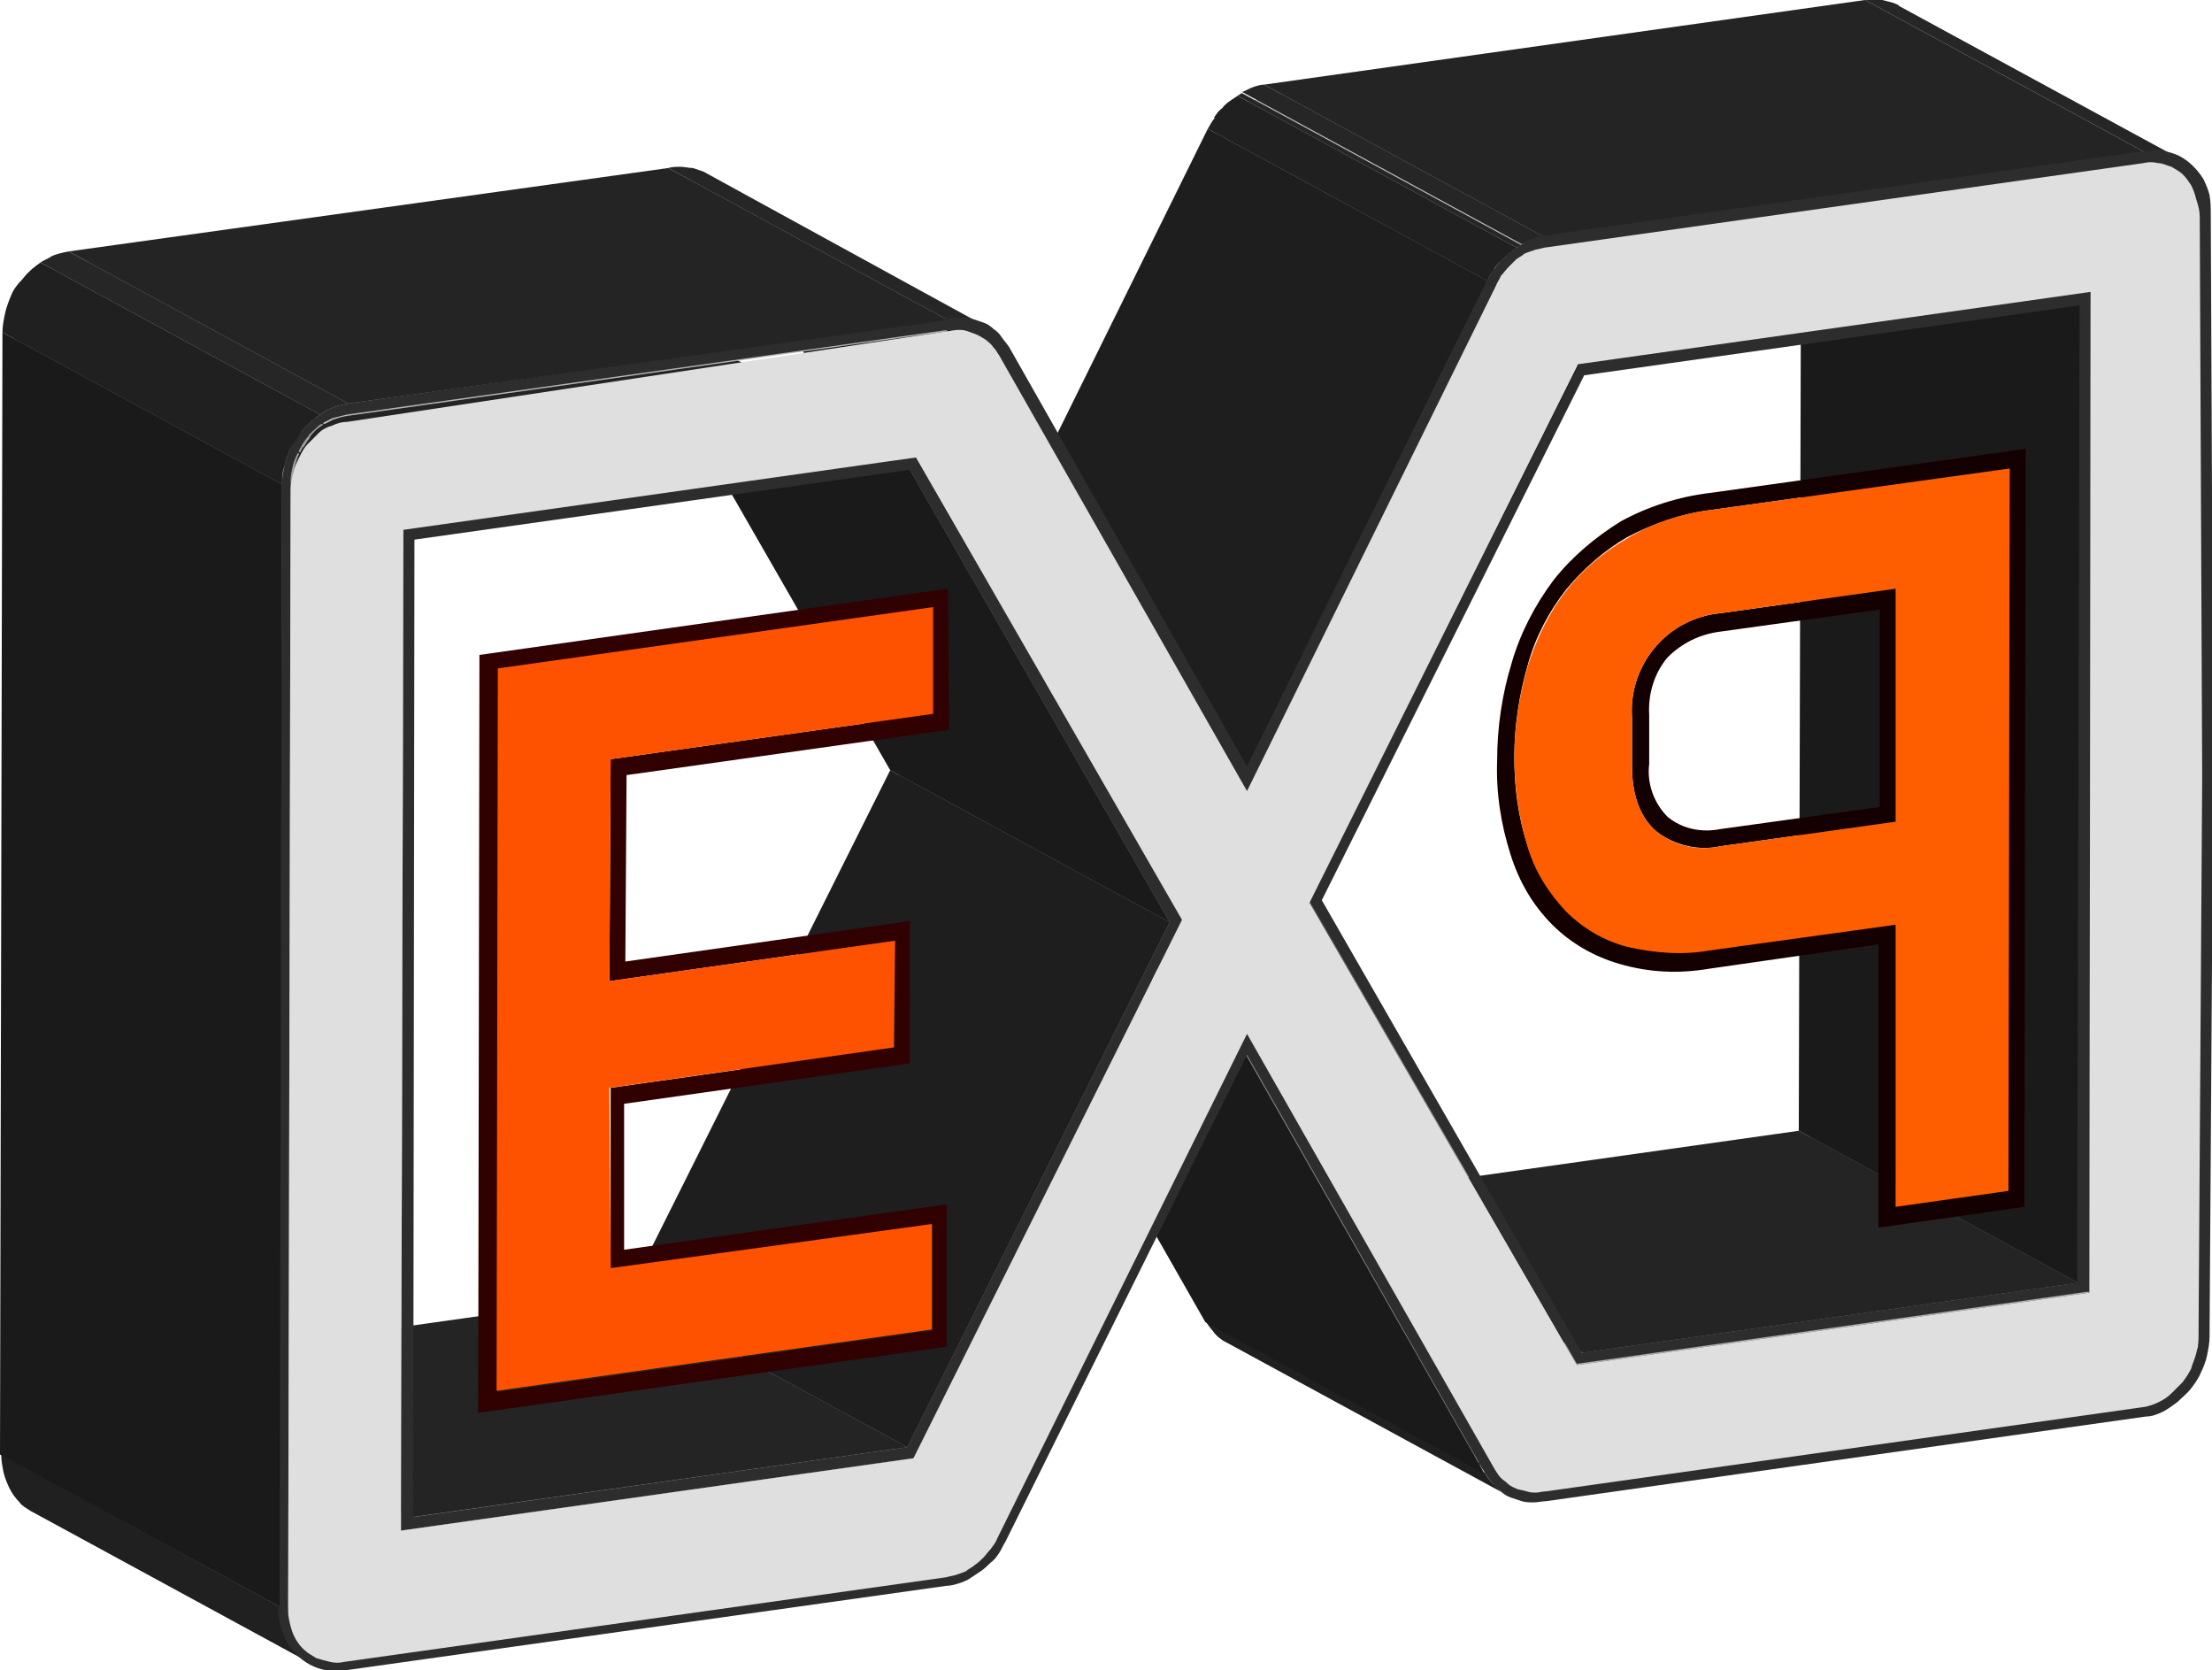 <?xml version="1.0" encoding="utf-8"?>
<!-- Generator: Adobe Illustrator 24.1.0, SVG Export Plug-In . SVG Version: 6.00 Build 0)  -->
<svg  version="1.1" id="Layer_1" xmlns="http://www.w3.org/2000/svg" xmlns:xlink="http://www.w3.org/1999/xlink" x="0px" y="0px"
	 viewBox="0 0 180.4 136.2" style="enable-background:new 0 0 180.4 136.2;" xml:space="preserve">
<style type="text/css">
	.st0{clip-path:url(#SVGID_2_);}
	.st1{fill:#202020;}
	.st2{clip-path:url(#SVGID_4_);}
	.st3{fill:#262626;}
	.st4{fill:#1A1A1A;}
	.st5{fill:#242424;}
	.st6{clip-path:url(#SVGID_6_);}
	.st7{clip-path:url(#SVGID_8_);}
	.st8{clip-path:url(#SVGID_10_);}
	.st9{fill:#B4B4B4;}
	.st10{fill:#828282;}
	.st11{clip-path:url(#SVGID_12_);}
	.st12{fill:#9F9F9F;}
	.st13{clip-path:url(#SVGID_14_);}
	.st14{clip-path:url(#SVGID_16_);}
	.st15{clip-path:url(#SVGID_18_);}
	.st16{clip-path:url(#SVGID_20_);}
	.st17{clip-path:url(#SVGID_22_);}
	.st18{clip-path:url(#SVGID_24_);}
	.st19{fill:#BFBFBF;}
	.st20{clip-path:url(#SVGID_26_);}
	.st21{clip-path:url(#SVGID_28_);}
	.st22{clip-path:url(#SVGID_30_);}
	.st23{clip-path:url(#SVGID_32_);}
	.st24{clip-path:url(#SVGID_34_);}
	.st25{fill:#808080;}
	.st26{clip-path:url(#SVGID_36_);}
	.st27{fill:#1E1E1E;}
	.st28{clip-path:url(#SVGID_38_);}
	.st29{fill:#2D2D2D;}
	.st30{fill:#969696;}
	.st31{clip-path:url(#SVGID_40_);}
	.st32{clip-path:url(#SVGID_42_);}
	.st33{clip-path:url(#SVGID_44_);}
	.st34{clip-path:url(#SVGID_46_);}
	.st35{clip-path:url(#SVGID_48_);}
	.st36{clip-path:url(#SVGID_50_);}
	.st37{clip-path:url(#SVGID_52_);}
	.st38{clip-path:url(#SVGID_54_);}
	.st39{fill:#959595;}
	.st40{clip-path:url(#SVGID_56_);}
	.st41{clip-path:url(#SVGID_58_);}
	.st42{clip-path:url(#SVGID_60_);}
	.st43{clip-path:url(#SVGID_62_);}
	.st44{clip-path:url(#SVGID_64_);}
	.st45{clip-path:url(#SVGID_66_);}
	.st46{clip-path:url(#SVGID_68_);}
	.st47{clip-path:url(#SVGID_70_);}
	.st48{clip-path:url(#SVGID_72_);}
	.st49{clip-path:url(#SVGID_74_);}
	.st50{clip-path:url(#SVGID_76_);}
	.st51{clip-path:url(#SVGID_78_);}
	.st52{clip-path:url(#SVGID_80_);}
	.st53{clip-path:url(#SVGID_82_);}
	.st54{clip-path:url(#SVGID_84_);}
	.st55{clip-path:url(#SVGID_86_);}
	.st56{clip-path:url(#SVGID_88_);}
	.st57{clip-path:url(#SVGID_90_);}
	.st58{clip-path:url(#SVGID_92_);}
	.st59{clip-path:url(#SVGID_94_);}
	.st60{clip-path:url(#SVGID_96_);}
	.st61{clip-path:url(#SVGID_98_);}
	.st62{clip-path:url(#SVGID_100_);}
	.st63{clip-path:url(#SVGID_102_);}
	.st64{clip-path:url(#SVGID_104_);}
	.st65{fill:#DFDFDF;}
	.st66{clip-path:url(#SVGID_106_);}
	.st67{fill:#310000;}
	.st68{fill:#FF5200;}
	.st69{fill:#140000;}
	.st70{fill:#FF5E00;}
</style>
<g>
	<g>
		<g>
			<defs>
				<path id="SVGID_1_" d="M177,113.6l-22.8-12.4c0.3-0.3,0.6-0.6,0.9-0.9c0.3-0.3,0.5-0.7,0.7-1.1c0.2-0.4,0.3-0.8,0.4-1.2
					c0.1-0.4,0.2-0.8,0.2-1.2l22.8,12.4c0,0.4-0.1,0.8-0.2,1.2c-0.1,0.4-0.3,0.8-0.4,1.2c-0.2,0.4-0.4,0.7-0.7,1.1
					C177.6,113,177.3,113.3,177,113.6z"/>
			</defs>
			<clipPath id="SVGID_2_">
				<use xlink:href="#SVGID_1_"  style="overflow:visible;"/>
			</clipPath>
			<g class="st0">
				<g>
					<path class="st1" d="M177,113.6l-22.8-12.4c0.3-0.3,0.6-0.6,0.9-0.9c0.3-0.3,0.5-0.7,0.7-1.1c0.2-0.4,0.3-0.8,0.4-1.2
						c0.1-0.4,0.2-0.8,0.2-1.2l22.8,12.4c0,0.4-0.1,0.8-0.2,1.2c-0.1,0.4-0.3,0.8-0.4,1.2c-0.2,0.4-0.4,0.7-0.7,1.1
						C177.6,113,177.3,113.3,177,113.6"/>
				</g>
			</g>
		</g>
	</g>
	<g>
		<g>
			<defs>
				<path id="SVGID_3_" d="M174.9,114.6l-22.8-12.4c0.4-0.1,0.8-0.2,1.1-0.4c0.4-0.2,0.7-0.4,1-0.7l22.8,12.4
					c-0.3,0.3-0.6,0.5-1,0.7C175.6,114.4,175.2,114.5,174.9,114.6z"/>
			</defs>
			<clipPath id="SVGID_4_">
				<use xlink:href="#SVGID_3_"  style="overflow:visible;"/>
			</clipPath>
			<g class="st2">
				<g>
					<path class="st3" d="M174.9,114.6l-22.8-12.4c0.4-0.1,0.8-0.2,1.1-0.4l0.6-0.3l22.8,12.4c-0.2,0.1-0.4,0.2-0.6,0.3
						C175.6,114.4,175.2,114.5,174.9,114.6"/>
					<path class="st1" d="M176.6,113.9l-22.8-12.4c0.2-0.1,0.3-0.2,0.4-0.3l22.8,12.4L176.6,113.9"/>
				</g>
			</g>
		</g>
	</g>
	<polygon class="st4" points="179.2,109.2 156.4,96.8 156.8,50.9 179.5,63.3 	"/>
	<polygon class="st5" points="125.8,121.5 103,109.1 152.1,102.2 174.9,114.6 	"/>
	<g>
		<g>
			<defs>
				<path id="SVGID_5_" d="M125.2,121.5l-22.8-12.4c0.2,0,0.5,0,0.7,0l22.8,12.4C125.6,121.5,125.4,121.5,125.2,121.5z"/>
			</defs>
			<clipPath id="SVGID_6_">
				<use xlink:href="#SVGID_5_"  style="overflow:visible;"/>
			</clipPath>
			<g class="st6">
				<g>
					<path class="st3" d="M125.2,121.5l-22.8-12.4c0.2,0,0.5,0,0.7,0l22.8,12.4C125.6,121.6,125.4,121.6,125.2,121.5"/>
				</g>
			</g>
		</g>
	</g>
	<g>
		<g>
			<defs>
				<path id="SVGID_7_" d="M123.7,121.2l-22.8-12.4c0.2,0.1,0.5,0.2,0.8,0.2c0.3,0.1,0.5,0.1,0.8,0.1l22.8,12.4
					c-0.3,0-0.5,0-0.8-0.1C124.1,121.4,123.9,121.3,123.7,121.2z"/>
			</defs>
			<clipPath id="SVGID_8_">
				<use xlink:href="#SVGID_7_"  style="overflow:visible;"/>
			</clipPath>
			<g class="st7">
				<g>
					<path class="st1" d="M123.7,121.2l-22.8-12.4h0.1L123.7,121.2L123.7,121.2"/>
					<path class="st3" d="M123.7,121.2l-22.8-12.4c0.2,0.1,0.4,0.2,0.7,0.2c0.3,0.1,0.5,0.1,0.8,0.1l22.8,12.4c-0.3,0-0.5,0-0.8-0.1
						C124.1,121.4,123.9,121.3,123.7,121.2"/>
				</g>
			</g>
		</g>
	</g>
	<g>
		<g>
			<defs>
				<polygon id="SVGID_9_" points="123.3,121.1 100.6,108.7 100.8,108.8 123.7,121.2 				"/>
			</defs>
			<clipPath id="SVGID_10_">
				<use xlink:href="#SVGID_9_"  style="overflow:visible;"/>
			</clipPath>
			<g class="st8">
				<g>
					<path class="st1" d="M123.3,121.1l-22.8-12.4l0.2,0.1l22.8,12.4L123.3,121.1"/>
					<polyline class="st3" points="123.6,121.2 100.8,108.8 100.8,108.8 123.6,121.2 123.6,121.2 					"/>
				</g>
			</g>
		</g>
	</g>
	<polygon class="st9" points="128.6,111.3 105.8,98.9 147.6,93 170.4,105.4 	"/>
	<polygon class="st4" points="179.5,63.3 156.8,50.9 156.6,5.3 179.4,17.7 	"/>
	<polygon class="st10" points="170.4,105.4 147.6,93 147.8,11.4 170.5,23.8 	"/>
	<polygon class="st5" points="129.1,110.3 106.3,97.9 146.7,92.2 169.5,104.6 	"/>
	<g>
		<g>
			<defs>
				<path id="SVGID_11_" d="M123.3,121.1l-22.8-12.4c-0.2-0.1-0.3-0.2-0.4-0.3c-0.2-0.2-0.4-0.3-0.6-0.5l22.8,12.4
					c0.2,0.2,0.4,0.4,0.6,0.5C123.1,120.9,123.2,121,123.3,121.1z"/>
			</defs>
			<clipPath id="SVGID_12_">
				<use xlink:href="#SVGID_11_"  style="overflow:visible;"/>
			</clipPath>
			<g class="st11">
				<g>
					<path class="st12" d="M123.3,121.1l-22.8-12.4c-0.2-0.1-0.3-0.2-0.4-0.3c-0.2-0.2-0.4-0.3-0.6-0.5l22.8,12.4
						c0.2,0.2,0.4,0.4,0.6,0.5C123.1,120.9,123.2,121,123.3,121.1"/>
				</g>
			</g>
		</g>
	</g>
	<g>
		<g>
			<defs>
				<path id="SVGID_13_" d="M179.4,17.7L156.6,5.3c0-0.4,0-0.8-0.1-1.2c-0.1-0.4-0.3-0.8-0.5-1.1l22.8,12.4c0.2,0.4,0.3,0.7,0.5,1.1
					C179.3,16.8,179.4,17.2,179.4,17.7z"/>
			</defs>
			<clipPath id="SVGID_14_">
				<use xlink:href="#SVGID_13_"  style="overflow:visible;"/>
			</clipPath>
			<g class="st13">
				<g>
					<path class="st1" d="M179.4,17.7L156.6,5.3c0-0.4,0-0.8-0.1-1.2c-0.1-0.4-0.3-0.8-0.5-1.1l22.8,12.4c0.2,0.4,0.3,0.7,0.5,1.1
						C179.3,16.8,179.4,17.2,179.4,17.7"/>
				</g>
			</g>
		</g>
	</g>
	<g>
		<g>
			<defs>
				<path id="SVGID_15_" d="M122.3,120.2l-22.8-12.4c-0.2-0.2-0.3-0.4-0.5-0.7l22.8,12.4C122,119.8,122.2,120,122.3,120.2z"/>
			</defs>
			<clipPath id="SVGID_16_">
				<use xlink:href="#SVGID_15_"  style="overflow:visible;"/>
			</clipPath>
			<g class="st14">
				<g>
					<path class="st12" d="M122.3,120.2l-22.8-12.4c-0.2-0.2-0.3-0.4-0.5-0.7l22.8,12.4C122,119.8,122.2,120.1,122.3,120.2"/>
				</g>
			</g>
		</g>
	</g>
	<g>
		<g>
			<defs>
				<path id="SVGID_17_" d="M122.9,121.9l-22.8-12.4c-0.2-0.1-0.4-0.2-0.5-0.3c-0.3-0.2-0.5-0.4-0.7-0.7c-0.2-0.2-0.4-0.5-0.6-0.8
					l22.8,12.4c0.2,0.3,0.3,0.5,0.6,0.8c0.2,0.2,0.4,0.5,0.7,0.7C122.5,121.7,122.7,121.8,122.9,121.9z"/>
			</defs>
			<clipPath id="SVGID_18_">
				<use xlink:href="#SVGID_17_"  style="overflow:visible;"/>
			</clipPath>
			<g class="st15">
				<g>
					<path class="st1" d="M122.9,121.9l-22.8-12.4c-0.2-0.1-0.4-0.2-0.5-0.3c-0.3-0.2-0.5-0.4-0.7-0.7c-0.2-0.2-0.4-0.5-0.6-0.8
						l22.8,12.4c0.2,0.3,0.3,0.5,0.6,0.8c0.2,0.2,0.4,0.5,0.7,0.7C122.5,121.7,122.7,121.8,122.9,121.9"/>
				</g>
			</g>
		</g>
	</g>
	<g>
		<g>
			<defs>
				<path id="SVGID_19_" d="M154.5,1.4l22.8,12.4c0.3,0.1,0.5,0.3,0.8,0.6c0.3,0.3,0.5,0.6,0.7,0.9L156,2.9
					c-0.2-0.3-0.4-0.6-0.7-0.9C155,1.7,154.8,1.6,154.5,1.4z"/>
			</defs>
			<clipPath id="SVGID_20_">
				<use xlink:href="#SVGID_19_"  style="overflow:visible;"/>
			</clipPath>
			<g class="st16">
				<g>
					<path class="st1" d="M178.8,15.3L156,2.9c-0.2-0.3-0.4-0.6-0.7-0.9c-0.2-0.2-0.5-0.4-0.8-0.6l22.8,12.5
						c0.3,0.1,0.5,0.3,0.8,0.6C178.3,14.7,178.6,15,178.8,15.3"/>
				</g>
			</g>
		</g>
	</g>
	<g>
		<g>
			<defs>
				<polygon id="SVGID_21_" points="154.3,1.3 154.5,1.4 177.3,13.9 177.1,13.8 177.1,13.8 				"/>
			</defs>
			<clipPath id="SVGID_22_">
				<use xlink:href="#SVGID_21_"  style="overflow:visible;"/>
			</clipPath>
			<g class="st17">
				<g>
					<path class="st12" d="M177,13.7L154.2,1.3l0.1,0.1l0.2,0.1l22.8,12.4l-0.2-0.1L177,13.7"/>
				</g>
			</g>
		</g>
	</g>
	<g>
		<g>
			<defs>
				<path id="SVGID_23_" d="M153.6,1.1c0.2,0.1,0.5,0.1,0.7,0.2l22.8,12.4c-0.2-0.1-0.4-0.2-0.7-0.2L153.6,1.1z"/>
			</defs>
			<clipPath id="SVGID_24_">
				<use xlink:href="#SVGID_23_"  style="overflow:visible;"/>
			</clipPath>
			<g class="st18">
				<g>
					<path class="st19" d="M174.9,13.4L152.1,1c0.4-0.1,0.8-0.1,1.2,0c0.3,0,0.6,0.1,1,0.3L177,13.7c-0.3-0.1-0.7-0.2-1-0.3
						C175.6,13.3,175.2,13.3,174.9,13.4"/>
					<path class="st12" d="M177,13.7L154.2,1.3l0.1,0.1l0.2,0.1l22.8,12.4l-0.2-0.1L177,13.7"/>
				</g>
			</g>
		</g>
	</g>
	<polygon class="st4" points="169.5,104.6 146.7,92.2 146.9,12.5 169.7,24.9 	"/>
	<g>
		<g>
			<defs>
				<path id="SVGID_25_" d="M153.6,1.1c0.1,0.1,0.3,0.2,0.5,0.3l3.8,2.1l4.3,2.3l14.2,7.7c-0.1,0-0.3-0.1-0.4-0.1
					c-0.4-0.1-0.8-0.1-1.2,0L152.1,1c0.4-0.1,0.8-0.1,1.2,0C153.4,1,153.5,1.1,153.6,1.1z"/>
			</defs>
			<clipPath id="SVGID_26_">
				<use xlink:href="#SVGID_25_"  style="overflow:visible;"/>
			</clipPath>
			<g class="st20">
				<g>
					<path class="st19" d="M174.9,13.4L152.1,1c0.4-0.1,0.8-0.1,1.2,0c0.3,0,0.6,0.1,1,0.3L177,13.7c-0.3-0.1-0.7-0.2-1-0.3
						C175.6,13.3,175.2,13.3,174.9,13.4"/>
				</g>
			</g>
		</g>
	</g>
	<g>
		<g>
			<defs>
				<path id="SVGID_27_" d="M154.9,0.5l22.8,12.4l-0.2-0.1c-0.4-0.2-0.9-0.3-1.3-0.4c-0.5-0.1-0.9-0.1-1.4,0L152.1,0
					c0.5-0.1,0.9-0.1,1.4,0c0.5,0.1,0.9,0.2,1.3,0.4L154.9,0.5z"/>
			</defs>
			<clipPath id="SVGID_28_">
				<use xlink:href="#SVGID_27_"  style="overflow:visible;"/>
			</clipPath>
			<g class="st21">
				<g>
					<path class="st3" d="M174.9,12.4L152.1,0c0.5-0.1,0.9-0.1,1.4,0c0.4,0.1,0.8,0.2,1.2,0.3l22.8,12.4c-0.4-0.2-0.7-0.3-1.1-0.3
						C175.8,12.4,175.4,12.4,174.9,12.4"/>
					<path class="st1" d="M177.4,12.8L154.6,0.4l0.2,0.1l0.2,0.1l22.8,12.4l-0.2-0.1L177.4,12.8"/>
				</g>
			</g>
		</g>
	</g>
	<g>
		<g>
			<defs>
				<path id="SVGID_29_" d="M80.8,126L58,113.6c0.2-0.2,0.3-0.5,0.4-0.8l22.8,12.4C81.1,125.5,81,125.8,80.8,126z"/>
			</defs>
			<clipPath id="SVGID_30_">
				<use xlink:href="#SVGID_29_"  style="overflow:visible;"/>
			</clipPath>
			<g class="st22">
				<g>
					<path class="st1" d="M80.8,126L58,113.6c0.2-0.2,0.3-0.5,0.4-0.8l22.8,12.4C81.1,125.5,81,125.8,80.8,126"/>
				</g>
			</g>
		</g>
	</g>
	<g>
		<g>
			<defs>
				<path id="SVGID_31_" d="M80.2,126.7l-22.8-12.4c0.2-0.2,0.4-0.4,0.6-0.7L80.8,126C80.6,126.3,80.4,126.5,80.2,126.7z"/>
			</defs>
			<clipPath id="SVGID_32_">
				<use xlink:href="#SVGID_31_"  style="overflow:visible;"/>
			</clipPath>
			<g class="st23">
				<g>
					<path class="st1" d="M80.2,126.7l-22.8-12.4c0.2-0.2,0.4-0.4,0.6-0.7L80.8,126C80.6,126.3,80.4,126.5,80.2,126.7"/>
				</g>
			</g>
		</g>
	</g>
	<g>
		<g>
			<defs>
				<path id="SVGID_33_" d="M79.6,127.3l-22.8-12.4c0.2-0.2,0.5-0.4,0.7-0.6l22.8,12.4C80,126.9,79.8,127.1,79.6,127.3z"/>
			</defs>
			<clipPath id="SVGID_34_">
				<use xlink:href="#SVGID_33_"  style="overflow:visible;"/>
			</clipPath>
			<g class="st24">
				<g>
					<path class="st1" d="M79.6,127.3l-22.8-12.4c0.2-0.2,0.5-0.4,0.7-0.6l22.8,12.4C80,126.9,79.8,127.1,79.6,127.3"/>
				</g>
			</g>
		</g>
	</g>
	<polygon class="st4" points="128.6,111.3 105.8,98.9 84.1,61.1 106.8,73.5 	"/>
	<polygon class="st25" points="121.9,119.6 99.1,107.2 78.8,71.7 101.6,84.1 	"/>
	<polygon class="st4" points="121.1,120.2 98.3,107.8 78.8,73.6 101.6,86 	"/>
	<g>
		<g>
			<defs>
				<path id="SVGID_35_" d="M78.1,128.1l-22.8-12.4c0.3-0.1,0.5-0.2,0.8-0.3c0.3-0.1,0.5-0.3,0.7-0.5l22.8,12.4
					c-0.2,0.2-0.5,0.3-0.7,0.5C78.6,127.9,78.3,128,78.1,128.1z"/>
			</defs>
			<clipPath id="SVGID_36_">
				<use xlink:href="#SVGID_35_"  style="overflow:visible;"/>
			</clipPath>
			<g class="st26">
				<g>
					<path class="st3" d="M78.1,128.1l-22.8-12.4c0.3-0.1,0.5-0.2,0.8-0.3l0.3-0.2l22.8,12.4l-0.3,0.2
						C78.6,127.9,78.3,128,78.1,128.1"/>
					<path class="st1" d="M79.2,127.6l-22.8-12.4l0.4-0.3l22.8,12.4C79.4,127.4,79.3,127.5,79.2,127.6"/>
				</g>
			</g>
		</g>
	</g>
	<polygon class="st27" points="81.2,125.3 58.4,112.9 78.8,71.7 101.6,84.1 	"/>
	<g>
		<g>
			<defs>
				<path id="SVGID_37_" d="M77.3,128.3l-22.8-12.4c0.3,0,0.5-0.1,0.8-0.2l22.8,12.4C77.8,128.2,77.6,128.2,77.3,128.3z"/>
			</defs>
			<clipPath id="SVGID_38_">
				<use xlink:href="#SVGID_37_"  style="overflow:visible;"/>
			</clipPath>
			<g class="st28">
				<g>
					<path class="st3" d="M77.3,128.3l-22.8-12.4c0.3,0,0.5-0.1,0.8-0.2l22.8,12.4C77.8,128.2,77.6,128.2,77.3,128.3"/>
				</g>
			</g>
		</g>
	</g>
	<path class="st29" d="M106.8,73.5l21.9-43.9l41.8-5.9l-0.1,81.6l-41.8,5.9L106.8,73.5z M169.6,24.9l-40.4,5.7l-21.4,42.8l21.2,36.9
		l40.4-5.7L169.6,24.9"/>
	<polygon class="st27" points="106.8,73.5 84.1,61.1 106,17.3 128.8,29.7 	"/>
	<polygon class="st5" points="128.8,29.7 106,17.3 147.8,11.4 170.5,23.8 	"/>
	<polygon class="st30" points="74.5,118.9 51.7,106.5 73.6,62.6 96.4,75 	"/>
	<polygon class="st9" points="126,20.3 103.2,7.9 152.1,1 174.9,13.4 	"/>
	<g>
		<g>
			<defs>
				<polygon id="SVGID_39_" points="102.8,8 103.2,7.9 126,20.3 125.5,20.4 				"/>
			</defs>
			<clipPath id="SVGID_40_">
				<use xlink:href="#SVGID_39_"  style="overflow:visible;"/>
			</clipPath>
			<g class="st31">
				<g>
					<path class="st19" d="M125.2,20.5L102.4,8.1c0.3-0.1,0.5-0.1,0.8-0.2L126,20.3C125.7,20.3,125.5,20.4,125.2,20.5"/>
				</g>
			</g>
		</g>
	</g>
	<polygon class="st5" points="125.9,19.3 103.1,6.9 152.1,0 174.9,12.4 	"/>
	<g>
		<g>
			<defs>
				<path id="SVGID_41_" d="M102.8,8c0.2,0.1,0.4,0.2,0.6,0.3l1.2,0.6l1.2,0.7l0.6,0.4l1.3,0.7l5,2.7l12.9,7l-0.3,0.1L102.4,8.1
					L102.8,8z"/>
			</defs>
			<clipPath id="SVGID_42_">
				<use xlink:href="#SVGID_41_"  style="overflow:visible;"/>
			</clipPath>
			<g class="st32">
				<g>
					<path class="st19" d="M125.2,20.5L102.4,8.1c0.3-0.1,0.5-0.1,0.8-0.2L126,20.3C125.7,20.3,125.5,20.4,125.2,20.5"/>
				</g>
			</g>
		</g>
	</g>
	<polygon class="st27" points="74,118 51.2,105.6 72.6,62.8 95.4,75.2 	"/>
	<g>
		<g>
			<defs>
				<path id="SVGID_43_" d="M101.9,8.2c0.1-0.1,0.3-0.1,0.5-0.2l22.8,12.4c-0.2,0.1-0.3,0.1-0.5,0.2L101.9,8.2z"/>
			</defs>
			<clipPath id="SVGID_44_">
				<use xlink:href="#SVGID_43_"  style="overflow:visible;"/>
			</clipPath>
			<g class="st33">
				<g>
					<path class="st19" d="M124.1,21L101.3,8.6c0.1-0.1,0.2-0.1,0.4-0.2c0.2-0.1,0.5-0.2,0.8-0.3l22.8,12.4
						c-0.3,0.1-0.5,0.2-0.8,0.3C124.3,20.9,124.2,20.9,124.1,21"/>
				</g>
			</g>
		</g>
	</g>
	<g>
		<g>
			<defs>
				<path id="SVGID_45_" d="M101.9,8.2l22.8,12.4l-0.3,0.1c-0.1,0.1-0.3,0.1-0.4,0.2L101.2,8.6l0.4-0.2L101.9,8.2z"/>
			</defs>
			<clipPath id="SVGID_46_">
				<use xlink:href="#SVGID_45_"  style="overflow:visible;"/>
			</clipPath>
			<g class="st34">
				<g>
					<path class="st12" d="M123.7,21.2L100.9,8.9l0.4-0.2L124.1,21C123.9,21.1,123.8,21.2,123.7,21.2"/>
					<path class="st19" d="M124.1,21L101.3,8.6c0.1-0.1,0.2-0.1,0.4-0.2c0.2-0.1,0.5-0.2,0.8-0.3l22.8,12.4
						c-0.3,0.1-0.5,0.2-0.8,0.3C124.3,20.9,124.2,20.9,124.1,21"/>
				</g>
			</g>
		</g>
	</g>
	<g>
		<g>
			<defs>
				<polygon id="SVGID_47_" points="101.2,8.6 124,21 123.7,21.2 100.9,8.9 				"/>
			</defs>
			<clipPath id="SVGID_48_">
				<use xlink:href="#SVGID_47_"  style="overflow:visible;"/>
			</clipPath>
			<g class="st35">
				<g>
					<path class="st12" d="M123.7,21.2L100.9,8.9l0.4-0.2L124.1,21C123.9,21.1,123.8,21.2,123.7,21.2"/>
				</g>
			</g>
		</g>
	</g>
	<g>
		<g>
			<defs>
				<path id="SVGID_49_" d="M124.1,19.9L101.3,7.5c0.3-0.1,0.6-0.3,0.9-0.4c0.3-0.1,0.6-0.2,0.9-0.2l22.8,12.4
					c-0.3,0-0.6,0.1-0.8,0.2C124.7,19.6,124.4,19.8,124.1,19.9z"/>
			</defs>
			<clipPath id="SVGID_50_">
				<use xlink:href="#SVGID_49_"  style="overflow:visible;"/>
			</clipPath>
			<g class="st36">
				<g>
					<path class="st3" d="M124.1,19.9L101.3,7.5c0.3-0.1,0.6-0.3,0.9-0.4c0.3-0.1,0.6-0.2,0.9-0.2l22.8,12.4c-0.3,0-0.6,0.1-0.8,0.2
						C124.7,19.6,124.4,19.8,124.1,19.9"/>
				</g>
			</g>
		</g>
	</g>
	<g>
		<g>
			<defs>
				<path id="SVGID_51_" d="M123.1,21.9L100.3,9.5c0.2-0.2,0.4-0.4,0.6-0.6l22.8,12.4C123.5,21.5,123.3,21.7,123.1,21.9z"/>
			</defs>
			<clipPath id="SVGID_52_">
				<use xlink:href="#SVGID_51_"  style="overflow:visible;"/>
			</clipPath>
			<g class="st37">
				<g>
					<path class="st12" d="M123.1,21.9L100.3,9.5c0.2-0.2,0.4-0.4,0.6-0.6l22.8,12.4C123.5,21.5,123.3,21.7,123.1,21.9"/>
				</g>
			</g>
		</g>
	</g>
	<g>
		<g>
			<defs>
				<path id="SVGID_53_" d="M122.5,22.5L99.7,10.1c0.2-0.2,0.4-0.5,0.6-0.7l22.8,12.4C122.9,22.1,122.7,22.3,122.5,22.5z"/>
			</defs>
			<clipPath id="SVGID_54_">
				<use xlink:href="#SVGID_53_"  style="overflow:visible;"/>
			</clipPath>
			<g class="st38">
				<g>
					<path class="st12" d="M122.5,22.5L99.7,10.1c0.2-0.2,0.4-0.5,0.6-0.7l22.8,12.4C122.9,22.1,122.7,22.3,122.5,22.5"/>
				</g>
			</g>
		</g>
	</g>
	<polygon class="st39" points="101.7,64.5 78.9,52.1 99.2,10.9 122,23.3 	"/>
	<g>
		<g>
			<defs>
				<path id="SVGID_55_" d="M122,23.3L99.2,10.9c0.1-0.3,0.3-0.5,0.5-0.8l22.8,12.4C122.3,22.7,122.2,23,122,23.3z"/>
			</defs>
			<clipPath id="SVGID_56_">
				<use xlink:href="#SVGID_55_"  style="overflow:visible;"/>
			</clipPath>
			<g class="st40">
				<g>
					<path class="st12" d="M122,23.3L99.2,10.9c0.1-0.3,0.3-0.5,0.5-0.8l22.8,12.4C122.3,22.7,122.2,23,122,23.3"/>
				</g>
			</g>
		</g>
	</g>
	<g>
		<g>
			<defs>
				<path id="SVGID_57_" d="M121.8,22L99,9.6c0.2-0.3,0.4-0.6,0.7-0.8c0.2-0.3,0.5-0.5,0.8-0.7c0.3-0.2,0.6-0.4,0.9-0.6l22.8,12.4
					c-0.3,0.2-0.6,0.4-0.9,0.6c-0.3,0.2-0.5,0.4-0.8,0.7C122.2,21.4,122,21.7,121.8,22z"/>
			</defs>
			<clipPath id="SVGID_58_">
				<use xlink:href="#SVGID_57_"  style="overflow:visible;"/>
			</clipPath>
			<g class="st41">
				<g>
					<path class="st1" d="M121.8,22L99,9.6c0.2-0.3,0.4-0.6,0.7-0.8c0.2-0.3,0.5-0.5,0.8-0.7l0.4-0.3l22.8,12.4
						c-0.1,0.1-0.3,0.2-0.4,0.3c-0.3,0.2-0.5,0.4-0.8,0.7C122.2,21.4,122,21.7,121.8,22"/>
					<path class="st3" d="M123.7,20.2L100.9,7.8c0.1-0.1,0.3-0.2,0.4-0.2l22.8,12.4L123.7,20.2"/>
				</g>
			</g>
		</g>
	</g>
	<polygon class="st27" points="101.7,62.6 78.9,50.2 98.5,10.5 121.3,22.9 	"/>
	<g>
		<g>
			<defs>
				<path id="SVGID_59_" d="M121.3,22.9L98.5,10.5c0.2-0.3,0.3-0.6,0.6-0.9l22.8,12.4C121.6,22.2,121.4,22.6,121.3,22.9z"/>
			</defs>
			<clipPath id="SVGID_60_">
				<use xlink:href="#SVGID_59_"  style="overflow:visible;"/>
			</clipPath>
			<g class="st42">
				<g>
					<path class="st1" d="M121.3,22.9L98.5,10.5c0.2-0.3,0.3-0.6,0.6-0.9l22.8,12.4C121.6,22.2,121.4,22.6,121.3,22.9"/>
				</g>
			</g>
		</g>
	</g>
	<polygon class="st5" points="28.2,135.2 5.4,122.8 54.5,115.9 77.3,128.3 	"/>
	<polygon class="st9" points="32.7,124.8 9.9,112.4 51.7,106.5 74.5,118.9 	"/>
	<polygon class="st5" points="33.6,123.7 10.8,111.3 51.2,105.6 74,118 	"/>
	<g>
		<g>
			<defs>
				<path id="SVGID_61_" d="M26,134.9L3.2,122.5c0.3,0.2,0.7,0.3,1.1,0.3c0.4,0.1,0.8,0.1,1.2,0l22.8,12.4c-0.4,0.1-0.8,0.1-1.2,0
					C26.7,135.1,26.3,135,26,134.9z"/>
			</defs>
			<clipPath id="SVGID_62_">
				<use xlink:href="#SVGID_61_"  style="overflow:visible;"/>
			</clipPath>
			<g class="st43">
				<g>
					<path class="st1" d="M26,134.9L3.2,122.5h0.1L26,134.9L26,134.9"/>
					<path class="st3" d="M26,134.9L3.2,122.5c0.3,0.1,0.7,0.2,1,0.3c0.4,0.1,0.8,0.1,1.2,0l22.8,12.4c-0.4,0.1-0.8,0.1-1.2,0
						C26.7,135.1,26.3,135,26,134.9"/>
				</g>
			</g>
		</g>
	</g>
	<g>
		<g>
			<defs>
				<path id="SVGID_63_" d="M25.8,134.8L3,122.4l0.2,0.1L26,134.9C25.9,134.8,25.8,134.8,25.8,134.8z"/>
			</defs>
			<clipPath id="SVGID_64_">
				<use xlink:href="#SVGID_63_"  style="overflow:visible;"/>
			</clipPath>
			<g class="st44">
				<g>
					<path class="st1" d="M25.8,134.8L3,122.4l0.2,0.1L26,134.9C25.9,134.8,25.8,134.8,25.8,134.8"/>
				</g>
			</g>
		</g>
	</g>
	<g>
		<g>
			<defs>
				<path id="SVGID_65_" d="M2.6,122.1l22.8,12.4c0.1,0.1,0.3,0.2,0.4,0.3L3,122.4C2.9,122.3,2.7,122.2,2.6,122.1z"/>
			</defs>
			<clipPath id="SVGID_66_">
				<use xlink:href="#SVGID_65_"  style="overflow:visible;"/>
			</clipPath>
			<g class="st45">
				<g>
					<path class="st12" d="M25.8,134.8L3,122.4c-0.3-0.2-0.5-0.3-0.8-0.6c-0.3-0.3-0.5-0.6-0.7-0.9c-0.2-0.3-0.4-0.7-0.5-1.1
						l22.8,12.4c0.2,0.8,0.6,1.5,1.2,2C25.2,134.4,25.5,134.6,25.8,134.8"/>
				</g>
			</g>
		</g>
	</g>
	<polygon class="st4" points="101.7,64.5 78.9,52.1 58.6,16.6 81.4,29 	"/>
	<g>
		<g>
			<defs>
				<path id="SVGID_67_" d="M1.6,121l22.8,12.4c0.2,0.3,0.4,0.5,0.6,0.8c0.1,0.1,0.2,0.2,0.4,0.3L2.6,122.1
					c-0.1-0.1-0.3-0.2-0.4-0.3C2,121.6,1.8,121.3,1.6,121z"/>
			</defs>
			<clipPath id="SVGID_68_">
				<use xlink:href="#SVGID_67_"  style="overflow:visible;"/>
			</clipPath>
			<g class="st46">
				<g>
					<path class="st12" d="M25.8,134.8L3,122.4c-0.3-0.2-0.5-0.3-0.8-0.6c-0.3-0.3-0.5-0.6-0.7-0.9c-0.2-0.3-0.4-0.7-0.5-1.1
						l22.8,12.4c0.2,0.8,0.6,1.5,1.2,2C25.2,134.4,25.5,134.6,25.8,134.8"/>
				</g>
			</g>
		</g>
	</g>
	<g>
		<g>
			<defs>
				<path id="SVGID_69_" d="M1.5,120.8l22.8,12.4v0.1L1.5,120.8C1.5,120.8,1.5,120.8,1.5,120.8z"/>
			</defs>
			<clipPath id="SVGID_70_">
				<use xlink:href="#SVGID_69_"  style="overflow:visible;"/>
			</clipPath>
			<g class="st47">
				<g>
					<path class="st12" d="M25.8,134.8L3,122.4c-0.3-0.2-0.5-0.3-0.8-0.6c-0.3-0.3-0.5-0.6-0.7-0.9c-0.2-0.3-0.4-0.7-0.5-1.1
						l22.8,12.4c0.2,0.8,0.6,1.5,1.2,2C25.2,134.4,25.5,134.6,25.8,134.8"/>
				</g>
			</g>
		</g>
	</g>
	<g>
		<g>
			<defs>
				<path id="SVGID_71_" d="M1.5,120.8c-0.2-0.3-0.3-0.7-0.4-1l22.8,12.4c0.1,0.3,0.2,0.7,0.4,1L3.4,121.9l-1-0.5L1.8,121l-0.1-0.1
					C1.6,120.9,1.5,120.9,1.5,120.8z"/>
			</defs>
			<clipPath id="SVGID_72_">
				<use xlink:href="#SVGID_71_"  style="overflow:visible;"/>
			</clipPath>
			<g class="st48">
				<g>
					<path class="st12" d="M25.8,134.8L3,122.4c-0.3-0.2-0.5-0.3-0.8-0.6c-0.3-0.3-0.5-0.6-0.7-0.9c-0.2-0.3-0.4-0.7-0.5-1.1
						l22.8,12.4c0.2,0.8,0.6,1.5,1.2,2C25.2,134.4,25.5,134.6,25.8,134.8"/>
				</g>
			</g>
		</g>
	</g>
	<g>
		<g>
			<defs>
				<path id="SVGID_73_" d="M81.4,29L58.7,16.6c-0.1-0.3-0.3-0.5-0.5-0.7c-0.2-0.2-0.4-0.4-0.6-0.6l22.8,12.4
					c0.2,0.2,0.4,0.3,0.6,0.6C81.1,28.5,81.3,28.7,81.4,29z"/>
			</defs>
			<clipPath id="SVGID_74_">
				<use xlink:href="#SVGID_73_"  style="overflow:visible;"/>
			</clipPath>
			<g class="st49">
				<g>
					<path class="st1" d="M81.4,29L58.7,16.6c-0.1-0.3-0.3-0.5-0.5-0.7c-0.2-0.2-0.4-0.4-0.6-0.6l22.8,12.4c0.2,0.2,0.4,0.3,0.6,0.6
						C81.1,28.5,81.3,28.7,81.4,29"/>
				</g>
			</g>
		</g>
	</g>
	<g>
		<g>
			<defs>
				<path id="SVGID_75_" d="M0.9,118.8l22.8,12.4c0,0.3,0.1,0.7,0.2,1L1,119.8C0.9,119.4,0.9,119.1,0.9,118.8z"/>
			</defs>
			<clipPath id="SVGID_76_">
				<use xlink:href="#SVGID_75_"  style="overflow:visible;"/>
			</clipPath>
			<g class="st50">
				<g>
					<path class="st12" d="M23.8,132.2L1,119.8c-0.1-0.4-0.1-0.8-0.2-1.2l22.8,12.4C23.6,131.4,23.7,131.8,23.8,132.2"/>
				</g>
			</g>
		</g>
	</g>
	<polygon class="st25" points="96.4,75 73.6,62.6 51.9,24.9 74.7,37.3 	"/>
	<polygon class="st4" points="95.4,75.2 72.6,62.8 51.4,25.9 74.2,38.3 	"/>
	<g>
		<g>
			<defs>
				<path id="SVGID_77_" d="M0.9,118.8c0-0.1,0-0.2,0-0.2l22.8,12.4v0.2L0.9,118.8z"/>
			</defs>
			<clipPath id="SVGID_78_">
				<use xlink:href="#SVGID_77_"  style="overflow:visible;"/>
			</clipPath>
			<g class="st51">
				<g>
					<path class="st12" d="M23.8,132.2L1,119.8c-0.1-0.4-0.1-0.8-0.2-1.2l22.8,12.4C23.6,131.4,23.7,131.8,23.8,132.2"/>
				</g>
			</g>
		</g>
	</g>
	<g>
		<g>
			<defs>
				<path id="SVGID_79_" d="M57.1,15l22.8,12.4c0.2,0.1,0.3,0.2,0.5,0.3L57.6,15.3C57.4,15.2,57.3,15.1,57.1,15z"/>
			</defs>
			<clipPath id="SVGID_80_">
				<use xlink:href="#SVGID_79_"  style="overflow:visible;"/>
			</clipPath>
			<g class="st52">
				<g>
					<path class="st1" d="M80.4,27.7L57.6,15.3c-0.2-0.1-0.3-0.2-0.5-0.3l22.8,12.4C80,27.5,80.2,27.6,80.4,27.7"/>
				</g>
			</g>
		</g>
	</g>
	<g>
		<g>
			<defs>
				<path id="SVGID_81_" d="M57.6,14.1l22.8,12.4l-0.2-0.1L57.3,14C57.4,14.1,57.5,14.1,57.6,14.1z"/>
			</defs>
			<clipPath id="SVGID_82_">
				<use xlink:href="#SVGID_81_"  style="overflow:visible;"/>
			</clipPath>
			<g class="st53">
				<g>
					<path class="st1" d="M80.1,26.4L57.3,14c0.1,0,0.2,0.1,0.2,0.1l22.8,12.4L80.1,26.4"/>
				</g>
			</g>
		</g>
	</g>
	<g>
		<g>
			<defs>
				<polygon id="SVGID_83_" points="56.9,14.9 57.1,15 79.9,27.4 79.7,27.3 79.4,27.2 56.7,14.8 				"/>
			</defs>
			<clipPath id="SVGID_84_">
				<use xlink:href="#SVGID_83_"  style="overflow:visible;"/>
			</clipPath>
			<g class="st54">
				<g>
					<path class="st19" d="M77.3,27L54.5,14.6c0.3,0,0.6-0.1,0.8-0.1c0.3,0,0.5,0,0.8,0.1c0.2,0,0.4,0.1,0.7,0.2l22.8,12.4
						c-0.2-0.1-0.4-0.2-0.7-0.2c-0.3-0.1-0.5-0.1-0.8-0.1C77.8,26.9,77.6,27,77.3,27"/>
					<path class="st12" d="M79.6,27.3L56.8,14.9l0.1,0l0.2,0.1l22.8,12.4l-0.2-0.1L79.6,27.3"/>
				</g>
			</g>
		</g>
	</g>
	<g>
		<g>
			<defs>
				<path id="SVGID_85_" d="M25.3,135.6L2.5,123.2c-0.3-0.2-0.7-0.4-0.9-0.7c-0.3-0.3-0.6-0.7-0.8-1.1c-0.2-0.4-0.4-0.9-0.5-1.3
					c-0.1-0.5-0.2-1-0.2-1.5L22.8,131c0,0.5,0.1,1,0.2,1.5c0.1,0.5,0.3,0.9,0.5,1.3c0.2,0.4,0.5,0.8,0.9,1.1
					C24.7,135.2,25,135.5,25.3,135.6z"/>
			</defs>
			<clipPath id="SVGID_86_">
				<use xlink:href="#SVGID_85_"  style="overflow:visible;"/>
			</clipPath>
			<g class="st55">
				<g>
					<path class="st1" d="M25.3,135.6L2.5,123.2c-0.3-0.2-0.7-0.4-0.9-0.7c-0.3-0.3-0.6-0.7-0.8-1.1c-0.2-0.4-0.4-0.9-0.5-1.3
						c-0.1-0.5-0.2-1-0.2-1.5L22.8,131c0,0.5,0.1,1,0.2,1.5c0.1,0.5,0.3,0.9,0.5,1.3c0.2,0.4,0.5,0.8,0.9,1.1
						C24.7,135.2,25,135.5,25.3,135.6"/>
				</g>
			</g>
		</g>
	</g>
	<g>
		<g>
			<defs>
				<path id="SVGID_87_" d="M56.7,14.8c0.3,0.1,0.7,0.4,1,0.5l3.1,1.7l4.1,2.2l14.6,7.9c-0.2-0.1-0.3-0.1-0.5-0.2
					c-0.3-0.1-0.5-0.1-0.8-0.1c-0.3,0-0.5,0-0.8,0.1L54.6,14.6c0.3,0,0.6-0.1,0.8-0.1c0.3,0,0.5,0,0.8,0.1
					C56.4,14.7,56.5,14.7,56.7,14.8z"/>
			</defs>
			<clipPath id="SVGID_88_">
				<use xlink:href="#SVGID_87_"  style="overflow:visible;"/>
			</clipPath>
			<g class="st56">
				<g>
					<path class="st19" d="M77.3,27L54.5,14.6c0.3,0,0.6-0.1,0.8-0.1c0.3,0,0.5,0,0.8,0.1c0.2,0,0.4,0.1,0.7,0.2l22.8,12.4
						c-0.2-0.1-0.4-0.2-0.7-0.2c-0.3-0.1-0.5-0.1-0.8-0.1C77.8,26.9,77.6,27,77.3,27"/>
				</g>
			</g>
		</g>
	</g>
	<g>
		<g>
			<defs>
				<path id="SVGID_89_" d="M77.3,26.1L54.5,13.7c0.3-0.1,0.7-0.1,1-0.1c0.3,0,0.7,0.1,1,0.1c0.3,0.1,0.6,0.2,0.9,0.3l22.8,12.4
					c-0.3-0.1-0.6-0.2-0.9-0.3c-0.3-0.1-0.7-0.1-1-0.1C77.9,26,77.6,26,77.3,26.1z"/>
			</defs>
			<clipPath id="SVGID_90_">
				<use xlink:href="#SVGID_89_"  style="overflow:visible;"/>
			</clipPath>
			<g class="st57">
				<g>
					<path class="st3" d="M77.3,26.1L54.5,13.7c0.3-0.1,0.7-0.1,1-0.1c0.3,0,0.7,0.1,1,0.1c0.3,0.1,0.5,0.1,0.7,0.2L80,26.4
						c-0.2-0.1-0.5-0.2-0.8-0.2c-0.3-0.1-0.7-0.1-1-0.1C77.9,26,77.6,26,77.3,26.1"/>
					<path class="st1" d="M80,26.4L57.2,14l0.2,0.1l22.8,12.4L80,26.4"/>
				</g>
			</g>
		</g>
	</g>
	<polygon class="st5" points="32.9,43.1 10.1,30.8 51.9,24.9 74.7,37.3 	"/>
	<polygon class="st4" points="32.7,124.8 9.9,112.4 10.1,30.8 32.9,43.1 	"/>
	<polygon class="st9" points="28.4,33.9 5.6,21.5 54.5,14.6 77.3,27 	"/>
	<g>
		<g>
			<defs>
				<path id="SVGID_91_" d="M4.4,21.9c0.4-0.2,0.8-0.3,1.2-0.4l22.8,12.4c-0.4,0.1-0.8,0.2-1.2,0.3L4.4,21.9z"/>
			</defs>
			<clipPath id="SVGID_92_">
				<use xlink:href="#SVGID_91_"  style="overflow:visible;"/>
			</clipPath>
			<g class="st58">
				<g>
					<path class="st19" d="M26.5,34.6L3.7,22.2c0.2-0.2,0.5-0.3,0.7-0.4c0.4-0.2,0.8-0.3,1.2-0.3l22.8,12.4
						C27.7,34,27.1,34.2,26.5,34.6"/>
				</g>
			</g>
		</g>
	</g>
	<polygon class="st10" points="23.7,130.9 0.9,118.5 1.1,27 23.9,39.4 	"/>
	<g>
		<g>
			<defs>
				<polygon id="SVGID_93_" points="1.1,26.9 23.9,39.3 23.9,39.4 1.1,27 				"/>
			</defs>
			<clipPath id="SVGID_94_">
				<use xlink:href="#SVGID_93_"  style="overflow:visible;"/>
			</clipPath>
			<g class="st59">
				<g>
					<path class="st12" d="M23.9,39.4L1.1,27c0-0.4,0.1-0.9,0.2-1.3c0.1-0.4,0.2-0.8,0.4-1.2c0.2-0.4,0.4-0.8,0.7-1.1
						C2.6,23,3,22.7,3.3,22.5l0.4-0.2l22.8,12.4c-0.1,0.1-0.2,0.2-0.4,0.3c-0.3,0.3-0.7,0.6-0.9,0.9c-0.3,0.3-0.5,0.7-0.7,1.1
						c-0.2,0.4-0.4,0.8-0.5,1.2C23.9,38.5,23.9,39,23.9,39.4"/>
				</g>
			</g>
		</g>
	</g>
	<g>
		<g>
			<defs>
				<path id="SVGID_95_" d="M3.3,22.5C3.7,22.2,4,22,4.4,21.8l22.8,12.4c-0.4,0.2-0.8,0.4-1.1,0.6c-0.3,0.2-0.6,0.5-0.8,0.8
					c-7.6-4.1-15.2-8.3-22.8-12.4C2.8,22.9,3,22.7,3.3,22.5z"/>
			</defs>
			<clipPath id="SVGID_96_">
				<use xlink:href="#SVGID_95_"  style="overflow:visible;"/>
			</clipPath>
			<g class="st60">
				<g>
					<path class="st12" d="M23.9,39.4L1.1,27c0-0.4,0.1-0.9,0.2-1.3c0.1-0.4,0.2-0.8,0.4-1.2c0.2-0.4,0.4-0.8,0.7-1.1
						C2.6,23,3,22.7,3.3,22.5l0.4-0.2l22.8,12.4c-0.1,0.1-0.2,0.2-0.4,0.3c-0.3,0.3-0.7,0.6-0.9,0.9c-0.3,0.3-0.5,0.7-0.7,1.1
						c-0.2,0.4-0.4,0.8-0.5,1.2C23.9,38.5,23.9,39,23.9,39.4"/>
					<path class="st19" d="M26.5,34.6L3.7,22.2c0.2-0.2,0.5-0.3,0.7-0.4c0.4-0.2,0.8-0.3,1.2-0.3l22.8,12.4
						C27.7,34,27.1,34.2,26.5,34.6"/>
				</g>
			</g>
		</g>
	</g>
	<g>
		<g>
			<defs>
				<path id="SVGID_97_" d="M1.7,24.6L24.4,37c-0.2,0.4-0.3,0.8-0.4,1.2c-0.1,0.4-0.1,0.8-0.2,1.2L1.1,26.9
					C1.1,26.1,1.3,25.3,1.7,24.6z"/>
			</defs>
			<clipPath id="SVGID_98_">
				<use xlink:href="#SVGID_97_"  style="overflow:visible;"/>
			</clipPath>
			<g class="st61">
				<g>
					<path class="st12" d="M23.9,39.4L1.1,27c0-0.4,0.1-0.9,0.2-1.3c0.1-0.4,0.2-0.8,0.4-1.2c0.2-0.4,0.4-0.8,0.7-1.1
						C2.6,23,3,22.7,3.3,22.5l0.4-0.2l22.8,12.4c-0.1,0.1-0.2,0.2-0.4,0.3c-0.3,0.3-0.7,0.6-0.9,0.9c-0.3,0.3-0.5,0.7-0.7,1.1
						c-0.2,0.4-0.4,0.8-0.5,1.2C23.9,38.5,23.9,39,23.9,39.4"/>
				</g>
			</g>
		</g>
	</g>
	<g>
		<g>
			<defs>
				<path id="SVGID_99_" d="M2.5,23.2c7.6,4.1,15.2,8.3,22.8,12.4l-0.1,0.2c-0.2,0.2-0.3,0.5-0.5,0.7L9.4,28.2l-2-1.1L5.4,26
					l-0.5-0.3l-1.5-0.8l-0.5-0.3l-0.5-0.2c-0.1-0.1-0.3-0.2-0.5-0.2c0.2-0.2,0.3-0.5,0.5-0.7L2.5,23.2z"/>
			</defs>
			<clipPath id="SVGID_100_">
				<use xlink:href="#SVGID_99_"  style="overflow:visible;"/>
			</clipPath>
			<g class="st62">
				<g>
					<path class="st12" d="M23.9,39.4L1.1,27c0-0.4,0.1-0.9,0.2-1.3c0.1-0.4,0.2-0.8,0.4-1.2c0.2-0.4,0.4-0.8,0.7-1.1
						C2.6,23,3,22.7,3.3,22.5l0.4-0.2l22.8,12.4c-0.1,0.1-0.2,0.2-0.4,0.3c-0.3,0.3-0.7,0.6-0.9,0.9c-0.3,0.3-0.5,0.7-0.7,1.1
						c-0.2,0.4-0.4,0.8-0.5,1.2C23.9,38.5,23.9,39,23.9,39.4"/>
				</g>
			</g>
		</g>
	</g>
	<g>
		<g>
			<defs>
				<polygon id="SVGID_101_" points="1.7,24.6 1.7,24.5 24.5,36.9 24.5,36.9 				"/>
			</defs>
			<clipPath id="SVGID_102_">
				<use xlink:href="#SVGID_101_"  style="overflow:visible;"/>
			</clipPath>
			<g class="st63">
				<g>
					<path class="st12" d="M23.9,39.4L1.1,27c0-0.4,0.1-0.9,0.2-1.3c0.1-0.4,0.2-0.8,0.4-1.2c0.2-0.4,0.4-0.8,0.7-1.1
						C2.6,23,3,22.7,3.3,22.5l0.4-0.2l22.8,12.4c-0.1,0.1-0.2,0.2-0.4,0.3c-0.3,0.3-0.7,0.6-0.9,0.9c-0.3,0.3-0.5,0.7-0.7,1.1
						c-0.2,0.4-0.4,0.8-0.5,1.2C23.9,38.5,23.9,39,23.9,39.4"/>
				</g>
			</g>
		</g>
	</g>
	<g>
		<g>
			<defs>
				<path id="SVGID_103_" d="M1.9,24.1l22.8,12.4c-0.1,0.1-0.2,0.3-0.2,0.4l0,0L1.7,24.5l0,0C1.8,24.3,1.8,24.2,1.9,24.1z"/>
			</defs>
			<clipPath id="SVGID_104_">
				<use xlink:href="#SVGID_103_"  style="overflow:visible;"/>
			</clipPath>
			<g class="st64">
				<g>
					<path class="st12" d="M23.9,39.4L1.1,27c0-0.4,0.1-0.9,0.2-1.3c0.1-0.4,0.2-0.8,0.4-1.2c0.2-0.4,0.4-0.8,0.7-1.1
						C2.6,23,3,22.7,3.3,22.5l0.4-0.2l22.8,12.4c-0.1,0.1-0.2,0.2-0.4,0.3c-0.3,0.3-0.7,0.6-0.9,0.9c-0.3,0.3-0.5,0.7-0.7,1.1
						c-0.2,0.4-0.4,0.8-0.5,1.2C23.9,38.5,23.9,39,23.9,39.4"/>
				</g>
			</g>
		</g>
	</g>
	<path class="st29" d="M180.3,17.5l0.2,45.7l-0.3,45.8c0,0.5-0.1,1-0.2,1.5c-0.1,0.5-0.3,1-0.5,1.4c-0.2,0.5-0.5,0.9-0.8,1.3
		c-0.3,0.4-0.7,0.7-1.1,1.1c-0.4,0.3-0.8,0.6-1.2,0.8c-0.4,0.2-0.9,0.4-1.4,0.4l-48.9,6.9c-0.3,0-0.7,0.1-1,0.1c-0.3,0-0.7,0-1-0.1
		c-0.3-0.1-0.6-0.2-0.9-0.3c-0.3-0.1-0.6-0.3-0.8-0.5c-0.3-0.2-0.5-0.4-0.7-0.7c-0.2-0.2-0.4-0.5-0.6-0.8L101.7,86L82,125.7
		c-0.2,0.3-0.3,0.6-0.5,0.9c-0.2,0.3-0.4,0.6-0.7,0.8c-0.2,0.2-0.5,0.5-0.8,0.7c-0.3,0.2-0.6,0.4-0.9,0.6c-0.3,0.2-0.6,0.3-0.9,0.4
		c-0.3,0.1-0.7,0.2-1,0.2l-49.1,6.9c-0.5,0.1-0.9,0.1-1.4,0c-1.4-0.2-2.6-1.1-3.3-2.3c-0.2-0.4-0.4-0.9-0.5-1.3
		c-0.1-0.5-0.2-1-0.2-1.5L23,39.5c0-0.5,0.1-1,0.2-1.5c0.1-0.5,0.3-1,0.5-1.5c0.2-0.5,0.5-0.9,0.9-1.3c0.3-0.4,0.7-0.8,1.1-1.1
		c0.4-0.3,0.8-0.6,1.3-0.8c0.4-0.2,0.9-0.3,1.4-0.4l48.9-6.9c0.3-0.1,0.7-0.1,1-0.1c0.3,0,0.7,0,1,0.1c0.3,0.1,0.6,0.2,0.9,0.3
		c0.3,0.1,0.6,0.3,0.8,0.5c0.3,0.2,0.5,0.4,0.7,0.7c0.2,0.3,0.4,0.5,0.6,0.8l19.4,34.2l19.6-39.7c0.2-0.3,0.3-0.6,0.6-0.9
		c0.2-0.3,0.4-0.6,0.7-0.8c0.2-0.2,0.5-0.5,0.8-0.7c0.3-0.2,0.6-0.4,0.9-0.6c0.3-0.2,0.6-0.3,0.9-0.4c0.3-0.1,0.6-0.2,0.8-0.2
		l49-6.9c0.5-0.1,0.9-0.1,1.4,0c0.5,0.1,0.9,0.2,1.3,0.4c0.8,0.4,1.5,1.1,2,1.9c0.2,0.4,0.4,0.9,0.5,1.3
		C180.3,16.5,180.3,17,180.3,17.5z M179.2,109.2l0.3-45.8l-0.2-45.7c0-0.4,0-0.8-0.1-1.2c-0.1-0.4-0.3-0.8-0.5-1.1
		c-0.2-0.3-0.4-0.6-0.7-0.9c-0.3-0.3-0.6-0.5-0.9-0.6c-0.3-0.2-0.7-0.3-1.1-0.3c-0.4-0.1-0.8-0.1-1.2,0L126,20.3
		c-0.3,0-0.5,0.1-0.8,0.2c-0.3,0.1-0.5,0.2-0.8,0.3c-0.3,0.1-0.5,0.3-0.7,0.5c-0.2,0.2-0.5,0.4-0.6,0.6c-0.2,0.2-0.4,0.4-0.6,0.7
		c-0.2,0.2-0.3,0.5-0.4,0.8l-20.4,41.2L81.4,29c-0.1-0.2-0.3-0.5-0.5-0.7c-0.2-0.2-0.4-0.4-0.6-0.6c-0.2-0.2-0.4-0.3-0.7-0.4
		c-0.2-0.1-0.5-0.2-0.8-0.3c-0.3-0.1-0.5-0.1-0.8-0.1c-0.2,0-0.5,0-0.7,0l-49,6.9c-0.4,0.1-0.8,0.2-1.2,0.3
		c-0.4,0.2-0.8,0.4-1.1,0.6c-0.3,0.3-0.7,0.6-0.9,0.9c-0.3,0.4-0.5,0.7-0.7,1.1c-0.2,0.4-0.4,0.8-0.5,1.2c-0.1,0.4-0.2,0.9-0.2,1.3
		l-0.2,91.5c0,0.4,0,0.8,0.2,1.2c0.2,0.8,0.6,1.5,1.2,2c0.3,0.3,0.6,0.5,0.9,0.6c0.3,0.2,0.7,0.3,1.1,0.3c0.4,0.1,0.8,0.1,1.2,0
		l49.1-6.9c0.3,0,0.5-0.1,0.8-0.2c0.3-0.1,0.5-0.2,0.8-0.3c0.2-0.1,0.5-0.3,0.7-0.5c0.2-0.2,0.5-0.4,0.7-0.6
		c0.2-0.2,0.4-0.4,0.6-0.7c0.2-0.2,0.3-0.5,0.5-0.8l20.5-41.2l20.2,35.5c0.1,0.2,0.3,0.5,0.5,0.7c0.2,0.2,0.4,0.4,0.6,0.5
		c0.2,0.2,0.4,0.3,0.7,0.4c0.2,0.1,0.5,0.2,0.8,0.2c0.3,0.1,0.5,0.1,0.8,0.1c0.2,0,0.5,0,0.7-0.1l49-6.9c0.4-0.1,0.8-0.2,1.1-0.4
		c0.4-0.2,0.7-0.4,1-0.7c0.3-0.3,0.6-0.6,0.9-0.9c0.3-0.3,0.5-0.7,0.7-1.1c0.2-0.4,0.3-0.8,0.5-1.2
		C179.1,110,179.2,109.6,179.2,109.2"/>
	<path class="st29" d="M32.9,43.1l41.8-5.9L96.4,75l-21.9,43.9l-41.8,5.9L32.9,43.1z M74,118l21.4-42.8L74.2,38.3L33.8,44l-0.1,79.7
		L74,118"/>
	<polygon class="st5" points="28.4,32.9 5.6,20.5 54.5,13.7 77.3,26.1 	"/>
	<path class="st65" d="M179.4,17.7l0.2,45.7l-0.3,45.8c0,0.4-0.1,0.8-0.2,1.2c-0.1,0.4-0.3,0.8-0.4,1.2c-0.2,0.4-0.4,0.7-0.7,1.1
		c-0.3,0.3-0.6,0.6-0.9,0.9c-0.3,0.3-0.6,0.5-1,0.7c-0.4,0.2-0.7,0.3-1.1,0.4l-48.9,6.9c-0.3,0-0.6,0.1-0.8,0.1
		c-0.3,0-0.5,0-0.8-0.1c-0.3-0.1-0.5-0.1-0.8-0.2c-0.2-0.1-0.5-0.2-0.7-0.4c-0.2-0.2-0.4-0.3-0.6-0.5c-0.2-0.2-0.3-0.4-0.5-0.7
		l-20.2-35.5l-20.4,41.2c-0.1,0.3-0.3,0.5-0.5,0.8c-0.2,0.2-0.4,0.5-0.6,0.7c-0.2,0.2-0.4,0.4-0.7,0.6c-0.2,0.2-0.5,0.3-0.7,0.5
		c-0.2,0.1-0.5,0.2-0.8,0.3c-0.3,0.1-0.5,0.1-0.8,0.2l-49.1,6.9c-0.4,0.1-0.8,0.1-1.2,0c-0.4-0.1-0.8-0.2-1.1-0.3
		c-0.3-0.2-0.7-0.4-0.9-0.6c-0.6-0.5-1-1.2-1.2-2c-0.1-0.4-0.2-0.8-0.2-1.2l0.2-91.5c0-0.4,0.1-0.9,0.2-1.3c0.1-0.5,0.3-0.9,0.5-1.3
		c0.2-0.4,0.4-0.8,0.7-1.1c0.3-0.3,0.6-0.6,0.9-0.9c0.3-0.3,0.7-0.5,1.1-0.6c0.4-0.2,0.8-0.3,1.2-0.3L77.3,27c0.3,0,0.5-0.1,0.8-0.1
		c0.3,0,0.5,0,0.8,0.1c0.3,0.1,0.5,0.2,0.8,0.3c0.2,0.1,0.5,0.3,0.7,0.4c0.2,0.2,0.4,0.3,0.6,0.6c0.2,0.2,0.3,0.4,0.5,0.7l20.2,35.5
		L122,23.3c0.1-0.3,0.3-0.5,0.4-0.8c0.2-0.2,0.4-0.5,0.6-0.7c0.2-0.2,0.4-0.4,0.6-0.6c0.2-0.2,0.5-0.3,0.7-0.5
		c0.2-0.1,0.5-0.2,0.8-0.3c0.3-0.1,0.5-0.1,0.8-0.2l48.9-6.9c0.4-0.1,0.8-0.1,1.2,0c0.4,0,0.7,0.2,1.1,0.3c0.3,0.2,0.7,0.4,0.9,0.6
		c0.3,0.3,0.5,0.6,0.7,0.9c0.2,0.4,0.3,0.7,0.4,1.1C179.3,16.8,179.4,17.2,179.4,17.7z M170.4,105.4l0.1-81.6l-41.8,5.9l-21.9,43.9
		l21.8,37.7L170.4,105.4 M74.5,118.9L96.4,75L74.7,37.3l-41.8,5.9l-0.2,81.6L74.5,118.9"/>
	<polygon class="st4" points="22.8,131 0,118.6 0.2,27.1 23,39.5 	"/>
	<g>
		<g>
			<defs>
				<path id="SVGID_105_" d="M23,39.5L0.2,27.1c0-0.5,0.1-1,0.2-1.5c0.1-0.5,0.3-1,0.5-1.5c0.2-0.5,0.5-0.9,0.9-1.3
					c0.3-0.4,0.7-0.8,1.1-1.1c0.4-0.3,0.8-0.6,1.3-0.8c0.4-0.2,0.9-0.3,1.4-0.4l22.8,12.4c-0.5,0.1-1,0.2-1.4,0.4
					c-0.5,0.2-0.9,0.5-1.3,0.8c-0.4,0.3-0.8,0.7-1.1,1.1c-0.3,0.4-0.6,0.9-0.9,1.3c-0.2,0.5-0.4,1-0.5,1.5C23,38.5,23,39,23,39.5z"
					/>
			</defs>
			<clipPath id="SVGID_106_">
				<use xlink:href="#SVGID_105_"  style="overflow:visible;"/>
			</clipPath>
			<g class="st66">
				<g>
					<path class="st1" d="M23,39.5L0.2,27.1c0-0.5,0.1-1,0.2-1.5c0.1-0.5,0.3-1,0.5-1.5c0.2-0.5,0.5-0.9,0.9-1.3
						c0.3-0.4,0.7-0.8,1.1-1.1l0.4-0.3l22.8,12.4c-0.1,0.1-0.3,0.2-0.4,0.3c-0.4,0.3-0.8,0.7-1.1,1.1c-0.3,0.4-0.6,0.9-0.9,1.3
						c-0.2,0.5-0.4,1-0.5,1.5C23,38.5,23,39,23,39.5"/>
					<path class="st3" d="M26.1,33.8L3.3,21.4c0.3-0.2,0.6-0.3,0.9-0.5c0.4-0.2,0.9-0.3,1.4-0.4l22.8,12.4c-0.5,0.1-1,0.2-1.4,0.4
						C26.7,33.5,26.4,33.6,26.1,33.8"/>
				</g>
			</g>
		</g>
	</g>
</g>
<g>
	<path class="st67" d="M77.4,59.5l-26.3,3.7l-0.1,15.2l23.2-3.3v11.6l-23.3,3.3v11.9l26.3-3.7v11.6l-38.2,5.4l0.1-61.8l38.2-5.4
		L77.4,59.5z M73,76.7L49.7,80l0.1-18.1l26.3-3.7v-8.6l-35.4,5l-0.1,58.9l35.5-5v-8.7l-26.3,3.7V88.7L73,85.4L73,76.7"/>
	<polygon class="st68" points="76.1,49.5 76.1,58.2 49.8,61.9 49.7,80 73,76.7 72.9,85.4 49.7,88.7 49.8,103.4 76,99.8 76,108.4 
		40.5,113.4 40.6,54.5 	"/>
</g>
<g>
	<path class="st69" d="M133.1,58.5c-0.3-4.3,2.9-8.1,7.2-8.5l14.3-2v19l-14.3,2c-1.8,0.4-3.8-0.1-5.2-1.2c-1.3-1.1-2-2.9-2-5.3V58.5
		z M136,53.6c-1.1,1.3-1.6,3-1.5,4.7v4c-0.2,1.6,0.4,3.2,1.5,4.3c1.2,1,2.8,1.3,4.3,1l13-1.8V49.7l-13,1.8
		C138.7,51.7,137.2,52.4,136,53.6"/>
	<path class="st69" d="M139.4,40.2l25.8-3.6l-0.1,61.8l-11.9,1.7V77L139.3,79c-2.4,0.4-4.8,0.3-7.2-0.4c-2.1-0.6-4-1.7-5.5-3.2
		c-1.6-1.6-2.7-3.5-3.4-5.7c-0.8-2.5-1.2-5.1-1.1-7.7c0-2.7,0.4-5.4,1.2-8c0.7-2.4,1.9-4.7,3.4-6.7c1.5-1.9,3.4-3.5,5.5-4.8
		C134.4,41.3,136.9,40.5,139.4,40.2z M163.8,97.1l0.1-58.9l-24.5,3.4c-2.3,0.3-4.6,1.1-6.7,2.2c-1.9,1.1-3.6,2.6-5,4.3
		c-1.4,1.8-2.5,3.9-3.1,6.1c-0.7,2.4-1.1,5-1.1,7.5c0,2.5,0.3,4.9,1.1,7.3c0.6,1.9,1.7,3.7,3.1,5.2c1.4,1.4,3.1,2.4,5,2.9
		c2.2,0.6,4.5,0.7,6.7,0.3l15.2-2.1v23L163.8,97.1"/>
	<path class="st70" d="M139.4,41.6l24.5-3.4l-0.1,58.9l-9.2,1.3v-23l-15.2,2.1c-2.2,0.4-4.5,0.2-6.7-0.3c-1.9-0.5-3.6-1.5-5-2.9
		c-1.4-1.5-2.5-3.2-3.1-5.2c-0.7-2.3-1.1-4.8-1.1-7.3c0-2.5,0.4-5.1,1.1-7.5c0.7-2.2,1.7-4.3,3.1-6.1c1.4-1.8,3.1-3.2,5-4.3
		C134.7,42.7,137,41.9,139.4,41.6z M154.6,67V48l-14.3,2c-4.3,0.4-7.5,4.2-7.2,8.5v4c0,2.4,0.7,4.2,2,5.3c1.5,1.2,3.4,1.6,5.2,1.2
		L154.6,67"/>
</g>
</svg>
